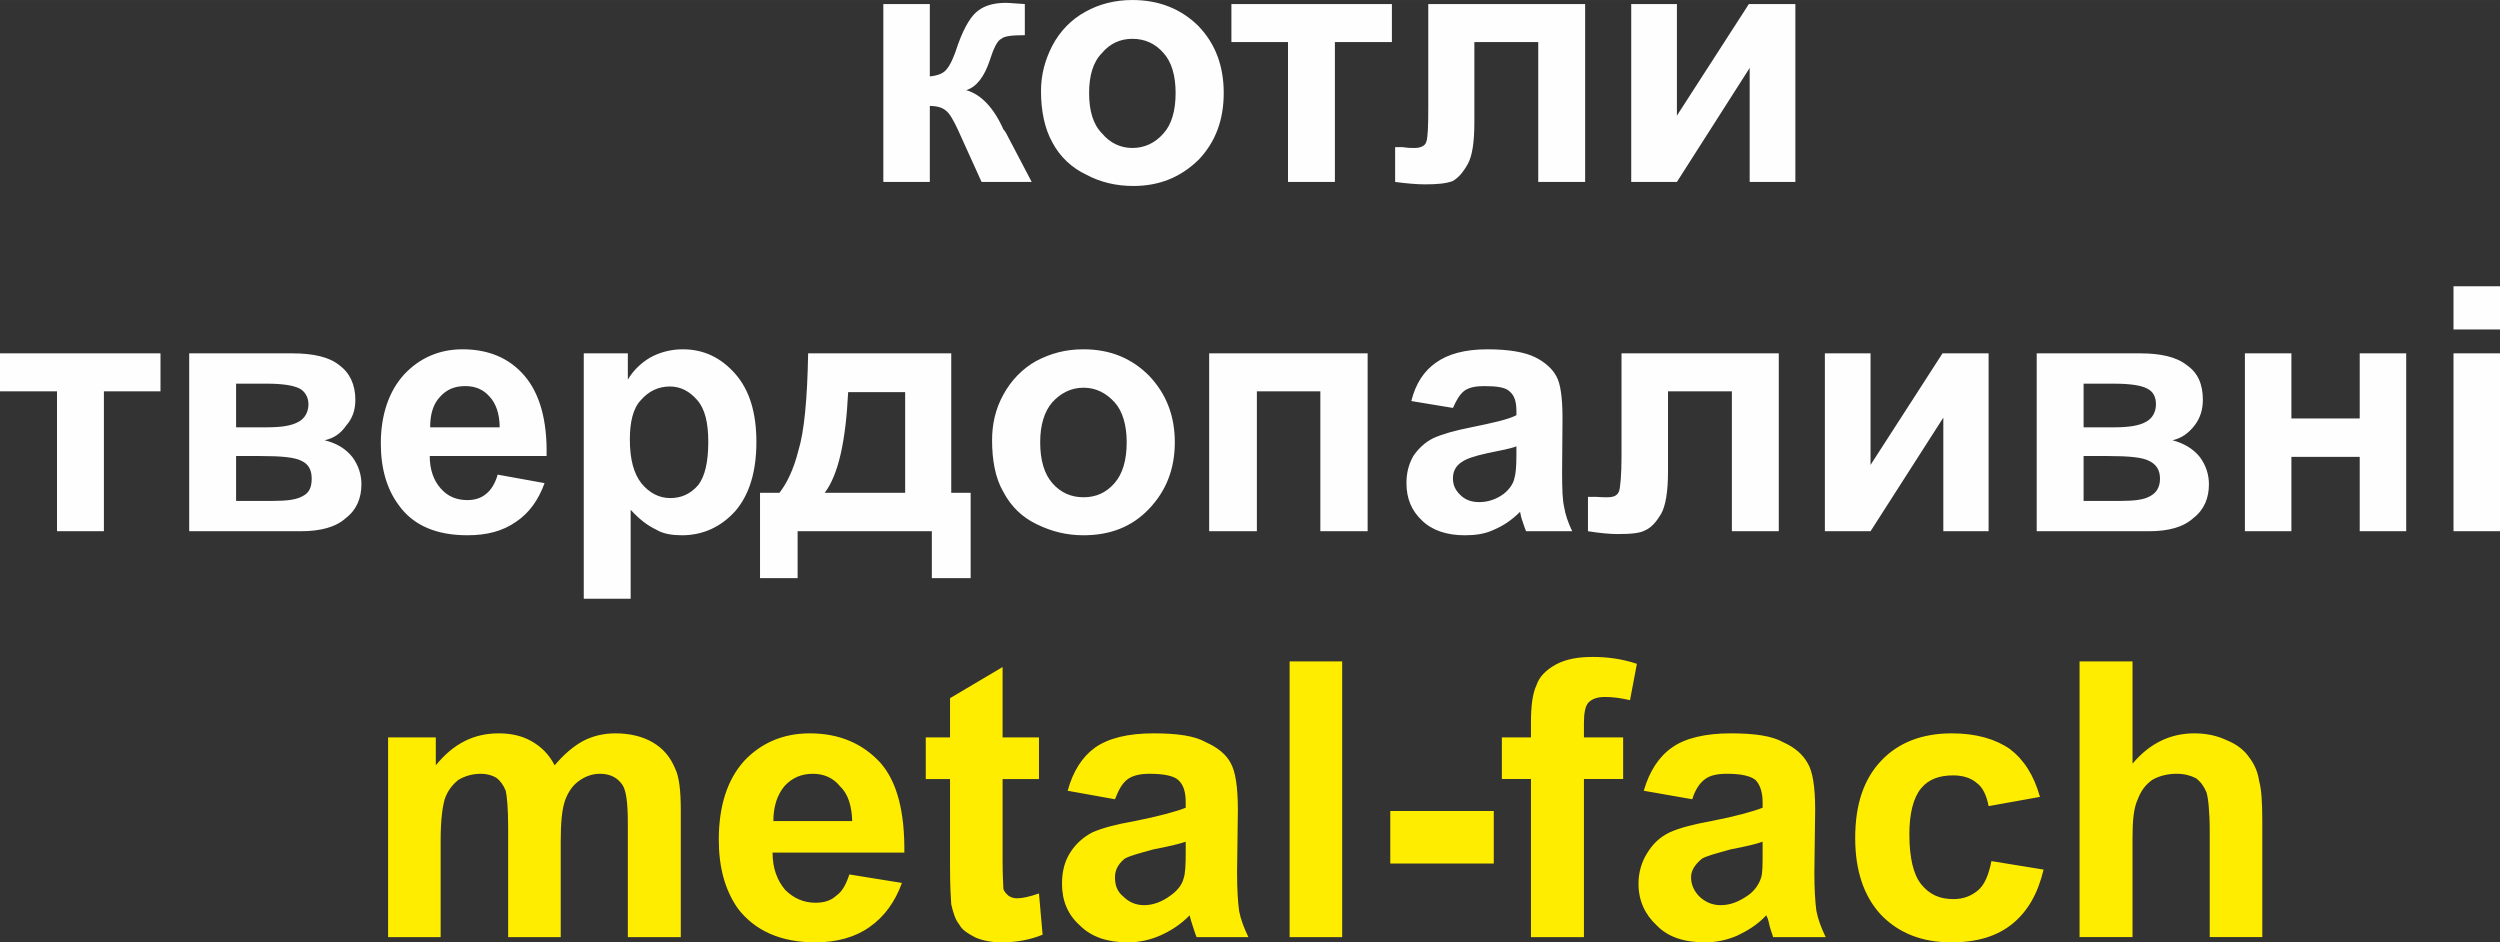 <?xml version="1.0" encoding="UTF-8"?>
<!DOCTYPE svg PUBLIC "-//W3C//DTD SVG 1.1//EN" "http://www.w3.org/Graphics/SVG/1.1/DTD/svg11.dtd">
<!-- Creator: CorelDRAW X7 -->
<svg xmlns="http://www.w3.org/2000/svg" xml:space="preserve" width="61.841mm" height="23.311mm" version="1.1" style="shape-rendering:geometricPrecision; text-rendering:geometricPrecision; image-rendering:optimizeQuality; fill-rule:evenodd; clip-rule:evenodd"
viewBox="0 0 6184 2331"
 xmlns:xlink="http://www.w3.org/1999/xlink">
 <rect x="0" y="0" width="6184" height="2331" fill="#333333" stroke="none"/>
 <defs>
  <style type="text/css">
   <![CDATA[
    .fil0 {fill:#FEFEFE;fill-rule:nonzero}
    .fil1 {fill:#FFED00;fill-rule:nonzero}
   ]]>
  </style>
 </defs>
 <g id="Слой_x0020_1">
  <path class="fil0" d="M0 874l397 0 0 94 -140 0 0 346 -116 0 0 -346 -141 0 0 -94 0 0zm468 0l254 0c53,0 92,9 117,29 26,19 40,48 40,86 0,25 -7,46 -23,64 -13,19 -30,31 -53,36 32,8 53,22 69,42 15,21 22,43 22,67 0,34 -12,63 -38,83 -25,23 -63,33 -112,33l-276 0 0 -440 0 0 0 0zm116 183l75 0c38,0 63,-4 80,-14 15,-8 24,-24 24,-43 0,-18 -9,-32 -22,-39 -16,-8 -43,-12 -82,-12l-75 0 0 108 0 0zm0 182l92 0c34,0 58,-3 73,-12 16,-8 22,-22 22,-43 0,-22 -8,-36 -25,-44 -17,-9 -51,-12 -102,-12l-60 0 0 111 0 0zm647 -65l116 21c-15,42 -39,75 -71,96 -33,23 -72,33 -120,33 -76,0 -134,-24 -170,-75 -29,-39 -44,-90 -44,-152 0,-71 20,-129 57,-170 38,-41 87,-63 145,-63 65,0 116,22 153,65 38,44 57,111 55,199l-289 0c0,34 10,61 27,80 18,21 41,29 66,29 19,0 34,-5 46,-15 12,-9 23,-26 29,-48l0 0zm5 -117c0,-32 -9,-60 -26,-77 -15,-17 -35,-25 -59,-25 -26,0 -46,8 -63,27 -17,18 -24,44 -24,75l172 0zm208 -183l109 0 0 65c13,-22 32,-41 56,-55 24,-13 51,-20 80,-20 51,0 94,20 130,61 35,40 52,96 52,168 0,73 -17,130 -52,171 -36,40 -81,60 -132,60 -23,0 -46,-3 -64,-14 -21,-10 -41,-25 -63,-49l0 220 -116 0 0 -607 0 0 0 0zm114 213c0,50 10,85 29,109 20,24 44,36 71,36 27,0 50,-10 69,-32 17,-22 25,-58 25,-107 0,-47 -8,-81 -27,-103 -19,-22 -41,-34 -68,-34 -29,0 -53,12 -72,34 -19,20 -27,54 -27,97l0 0zm747 227l-332 0 0 116 -93 0 0 -211 48 0c18,-23 35,-57 47,-105 14,-45 22,-125 24,-240l354 0 0 345 48 0 0 211 -96 0 0 -116 0 0zm-66 -95l0 -249 -141 0c-6,121 -24,204 -58,249l199 0 0 0zm215 -130c0,-39 8,-77 28,-113 19,-35 47,-64 81,-83 36,-19 73,-29 117,-29 66,0 119,22 162,65 42,44 64,98 64,165 0,67 -22,121 -64,165 -43,45 -97,65 -162,65 -41,0 -78,-9 -115,-27 -36,-17 -64,-44 -83,-80 -20,-34 -28,-79 -28,-128l0 0 0 0zm119 5c0,44 10,78 30,101 21,24 47,35 77,35 31,0 56,-11 77,-35 20,-23 30,-57 30,-101 0,-42 -10,-77 -30,-99 -21,-23 -46,-36 -77,-36 -30,0 -56,13 -77,36 -20,23 -30,57 -30,99zm418 -220l392 0 0 440 -117 0 0 -346 -157 0 0 346 -118 0 0 -440zm603 135l-103 -17c11,-44 32,-75 61,-95 29,-21 71,-33 127,-33 53,0 92,7 117,19 25,12 44,29 54,48 10,18 15,52 15,103l-1 135c0,39 1,68 5,85 3,19 10,39 20,60l-114 0c-4,-9 -7,-19 -12,-34 -1,-7 -3,-12 -3,-14 -21,21 -41,34 -64,44 -23,11 -47,14 -73,14 -44,0 -80,-12 -105,-36 -27,-25 -39,-56 -39,-93 0,-24 5,-46 17,-67 12,-18 29,-34 49,-44 22,-10 53,-19 94,-27 53,-11 91,-19 112,-30l0 -10c0,-24 -5,-39 -17,-49 -10,-10 -32,-13 -63,-13 -20,0 -36,3 -48,11 -12,9 -20,23 -29,43l0 0 0 0zm157 95c-15,6 -39,10 -72,17 -32,7 -52,14 -62,21 -16,10 -23,24 -23,41 0,17 6,30 19,42 12,12 28,17 46,17 20,0 41,-6 60,-20 13,-10 24,-24 27,-39 3,-9 5,-28 5,-56l0 -23 0 0 0 0zm260 -230l389 0 0 440 -116 0 0 -346 -158 0 0 198c0,51 -6,85 -17,105 -12,20 -24,34 -40,41 -13,7 -35,9 -68,9 -17,0 -42,-2 -73,-7l0 -85c4,0 11,0 21,0 11,1 20,1 27,1 17,0 25,-5 29,-15 3,-10 6,-39 6,-87l0 -254 0 0 0 0zm503 0l113 0 0 276 178 -276 114 0 0 440 -112 0 0 -281 -180 281 -113 0 0 -440zm524 0l256 0c51,0 90,9 115,29 28,19 40,48 40,86 0,25 -7,46 -21,64 -15,19 -32,31 -54,36 30,8 52,22 68,42 15,21 22,43 22,67 0,34 -12,63 -38,83 -25,23 -62,33 -110,33l-278 0 0 -440 0 0zm116 183l75 0c37,0 63,-4 80,-14 15,-8 24,-24 24,-43 0,-18 -7,-32 -22,-39 -15,-8 -43,-12 -82,-12l-75 0 0 108 0 0zm0 182l92 0c34,0 58,-3 73,-12 15,-8 24,-22 24,-43 0,-22 -10,-36 -27,-44 -17,-9 -51,-12 -102,-12l-60 0 0 111 0 0 0 0zm399 -365l115 0 0 161 169 0 0 -161 115 0 0 440 -115 0 0 -184 -169 0 0 184 -115 0 0 -440zm516 -59l0 -107 115 0 0 107 -115 0zm0 499l0 -440 115 0 0 440 -115 0z"/>
  <path class="fil0" d="M2185 10l115 0 0 179c19,-2 33,-7 41,-17 9,-10 19,-31 29,-63 16,-44 33,-71 50,-83 17,-13 40,-19 69,-19 9,0 24,2 46,3l0 77c-30,0 -51,2 -58,9 -10,4 -19,23 -29,54 -13,39 -32,65 -58,73 36,10 68,43 92,97 2,2 4,5 6,8l64 122 -124 0 -58 -128c-12,-26 -22,-43 -31,-49 -8,-7 -22,-11 -39,-11l0 188 -115 0 0 -440 0 0 0 0zm390 215c0,-40 10,-77 28,-112 19,-36 47,-65 82,-84 34,-19 73,-29 116,-29 66,0 121,22 164,65 42,44 62,99 62,165 0,66 -20,121 -62,165 -45,44 -98,65 -162,65 -41,0 -81,-9 -116,-28 -36,-17 -65,-44 -84,-80 -19,-34 -28,-78 -28,-127l0 0 0 0zm119 5c0,44 10,78 32,100 20,24 46,36 75,36 30,0 56,-12 77,-36 20,-22 30,-56 30,-100 0,-43 -10,-77 -30,-99 -21,-24 -47,-35 -77,-35 -29,0 -55,11 -75,35 -22,22 -32,56 -32,99zm352 -220l397 0 0 94 -141 0 0 346 -116 0 0 -346 -140 0 0 -94 0 0 0 0zm487 0l388 0 0 440 -116 0 0 -346 -158 0 0 197c0,51 -5,85 -17,106 -12,21 -24,34 -37,41 -16,6 -38,8 -68,8 -19,0 -45,-2 -74,-6l0 -86c2,0 9,0 19,0 12,2 22,2 29,2 15,0 26,-5 29,-15 4,-10 5,-40 5,-87l0 -254 0 0zm502 0l113 0 0 276 178 -276 115 0 0 440 -113 0 0 -282 -180 282 -113 0 0 -440z"/>
  <path class="fil1" d="M960 1824l118 0 0 69c44,-54 94,-79 156,-79 30,0 57,6 80,19 25,14 44,33 58,60 23,-27 45,-46 70,-60 25,-13 52,-19 80,-19 37,0 68,8 92,22 26,15 44,36 56,65 10,20 14,55 14,103l0 314 -131 0 0 -282c0,-50 -4,-80 -13,-94 -12,-18 -30,-28 -56,-28 -17,0 -34,5 -51,17 -16,11 -27,27 -35,48 -8,23 -11,55 -11,103l0 236 -130 0 0 -270c0,-48 -3,-79 -6,-92 -6,-15 -14,-25 -23,-32 -10,-6 -23,-10 -38,-10 -21,0 -39,5 -56,15 -15,12 -27,27 -34,48 -6,21 -10,54 -10,101l0 240 -130 0 0 -494 0 0zm1141 339l130 21c-17,47 -44,84 -80,109 -35,25 -81,38 -134,38 -86,0 -150,-29 -192,-84 -32,-46 -47,-102 -47,-170 0,-83 21,-148 62,-194 43,-46 98,-69 163,-69 73,0 131,25 175,73 42,48 60,123 59,222l-326 0c0,40 12,69 31,92 21,21 46,32 75,32 21,0 38,-5 51,-17 16,-11 25,-29 33,-53l0 0 0 0zm7 -132c-1,-39 -11,-68 -30,-86 -17,-21 -40,-31 -67,-31 -29,0 -52,10 -71,31 -17,21 -27,49 -27,86l195 0 0 0zm462 -207l0 103 -90 0 0 201c0,41 2,65 2,71 2,6 6,11 13,17 6,4 13,6 21,6 13,0 31,-4 54,-12l9 102c-29,12 -63,19 -101,19 -25,0 -46,-4 -65,-12 -17,-9 -33,-18 -40,-32 -10,-12 -15,-29 -20,-50 -1,-15 -3,-45 -3,-94l0 -216 -60 0 0 -103 60 0 0 -97 130 -77 0 174 90 0 0 0zm188 153l-117 -21c13,-48 36,-84 68,-107 33,-23 81,-35 144,-35 59,0 102,6 130,22 29,13 50,30 61,51 12,21 18,59 18,117l-2 153c0,42 2,74 5,96 4,21 12,42 23,65l-128 0c-4,-8 -7,-21 -13,-38 -2,-8 -4,-12 -4,-16 -23,23 -46,38 -73,50 -25,11 -52,17 -80,17 -50,0 -90,-13 -119,-42 -30,-27 -44,-61 -44,-103 0,-29 6,-54 19,-75 14,-23 33,-40 56,-52 25,-11 59,-20 105,-28 60,-12 104,-24 126,-33l0 -13c0,-25 -5,-44 -19,-56 -11,-10 -36,-15 -70,-15 -24,0 -41,4 -54,13 -14,10 -23,27 -32,50l0 0zm175 105c-17,6 -44,12 -80,19 -36,10 -59,16 -71,23 -17,14 -24,29 -24,46 0,19 5,35 21,48 13,13 30,21 51,21 23,0 46,-9 67,-25 15,-11 27,-25 31,-42 4,-12 5,-32 5,-63l0 -27 0 0zm257 236l0 -682 130 0 0 682 -130 0zm249 -182l0 -130 256 0 0 130 -256 0zm276 -312l72 0 0 -36c0,-43 4,-73 14,-94 7,-21 24,-37 47,-50 26,-14 56,-19 92,-19 37,0 73,5 109,17l-17 90c-21,-5 -42,-8 -61,-8 -19,0 -32,4 -42,14 -8,9 -11,27 -11,51l0 35 97 0 0 103 -97 0 0 391 -131 0 0 -391 -72 0 0 -103 0 0zm471 153l-120 -21c14,-48 37,-84 70,-107 32,-23 82,-35 145,-35 58,0 102,6 130,22 29,13 48,30 60,51 13,21 19,59 19,117l-2 153c0,42 2,74 5,96 4,21 12,42 23,65l-130 0c-2,-8 -8,-21 -11,-38 -2,-8 -4,-12 -6,-16 -21,23 -46,38 -71,50 -25,11 -52,17 -80,17 -52,0 -92,-13 -120,-42 -29,-27 -45,-61 -45,-103 0,-29 8,-54 21,-75 14,-23 31,-40 56,-52 24,-11 59,-20 103,-28 62,-12 104,-24 127,-33l0 -13c0,-25 -6,-44 -18,-56 -13,-10 -36,-15 -70,-15 -24,0 -42,4 -54,13 -14,10 -25,27 -32,50l0 0 0 0zm174 105c-16,6 -43,12 -79,19 -36,10 -59,16 -71,23 -17,14 -27,29 -27,46 0,19 8,35 21,48 14,13 31,21 52,21 25,0 46,-9 69,-25 15,-11 25,-25 31,-42 4,-12 4,-32 4,-63l0 -27 0 0zm687 -111l-128 23c-5,-26 -14,-46 -29,-57 -15,-13 -35,-19 -59,-19 -33,0 -60,9 -79,32 -19,23 -29,62 -29,113 0,59 10,100 29,124 21,26 46,37 80,37 25,0 44,-8 60,-21 17,-14 27,-38 34,-73l129 21c-14,59 -39,103 -77,134 -38,31 -88,46 -151,46 -73,0 -131,-23 -175,-69 -42,-46 -63,-109 -63,-189 0,-83 21,-146 65,-192 42,-44 100,-67 174,-67 60,0 108,14 144,39 35,27 59,65 74,118l1 0zm228 -335l0 253c42,-50 93,-75 153,-75 30,0 57,6 80,17 25,10 44,25 56,43 13,17 21,36 24,57 6,21 8,54 8,98l0 289 -130 0 0 -261c0,-51 -4,-84 -8,-97 -6,-14 -13,-25 -26,-35 -14,-7 -29,-11 -48,-11 -21,0 -43,5 -60,15 -17,12 -28,27 -36,48 -10,21 -13,53 -13,94l0 247 -131 0 0 -682 131 0 0 0 0 0z"/>
 </g>
</svg>
